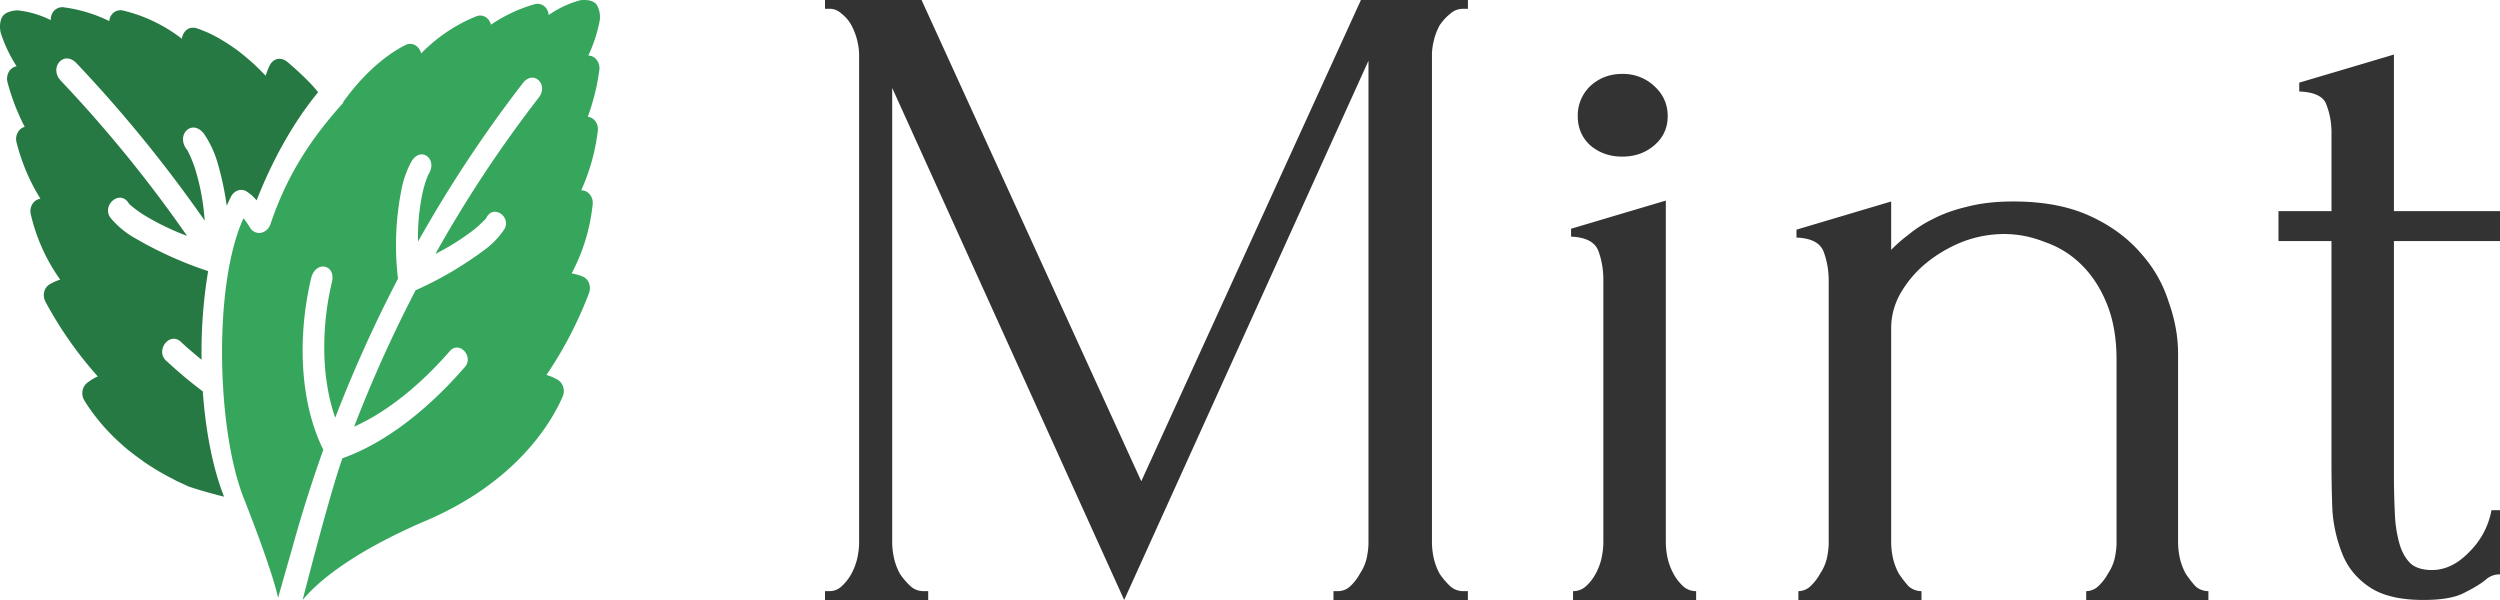 <?xml version="1.0" encoding="UTF-8" standalone="no"?>
<svg
   xmlns:dc="http://purl.org/dc/elements/1.1/"
   xmlns:cc="http://creativecommons.org/ns#"
   xmlns:rdf="http://www.w3.org/1999/02/22-rdf-syntax-ns#"
   xmlns:svg="http://www.w3.org/2000/svg"
   xmlns="http://www.w3.org/2000/svg"
   xmlns:sodipodi="http://sodipodi.sourceforge.net/DTD/sodipodi-0.dtd"
   xmlns:inkscape="http://www.inkscape.org/namespaces/inkscape"
   width="100"
   height="24"
   viewBox="0 0 100 24"
   version="1.1"
   id="svg866"
   sodipodi:docname="logo.svg"
   inkscape:version="0.92.5 (2060ec1f9f, 2020-04-08)"
   inkscape:export-filename="/home/gus/Projects/mint-lang/mint-website/assets/logo.png"
   inkscape:export-xdpi="500"
   inkscape:export-ydpi="500">
  <defs
     id="defs870" />
  <sodipodi:namedview
     pagecolor="#ffffff"
     bordercolor="#666666"
     borderopacity="1"
     objecttolerance="10"
     gridtolerance="10"
     guidetolerance="10"
     inkscape:pageopacity="0"
     inkscape:pageshadow="2"
     inkscape:window-width="3840"
     inkscape:window-height="2038"
     id="namedview868"
     showgrid="false"
     inkscape:zoom="11.115719"
     inkscape:cx="51.765523"
     inkscape:cy="3.1085466"
     inkscape:window-x="0"
     inkscape:window-y="60"
     inkscape:window-maximized="1"
     inkscape:current-layer="svg866" />
  <path
     d="m 33,0 v 0.351 h 0.191 c 0.175,0 0.339,0.071 0.49,0.212 0.152,0.118 0.279,0.27 0.381,0.457 0.101,0.19 0.177,0.391 0.227,0.599 0.051,0.21 0.075,0.398 0.075,0.562 v 19.53 c 0,0.186 -0.025,0.399 -0.076,0.633 a 2.598,2.52 0 0 1 -0.227,0.598 c -0.097,0.183 -0.227,0.35 -0.38,0.494 a 0.696,0.675 0 0 1 -0.49,0.21 H 33 v 0.353 h 4.128 V 23.645 H 36.939 A 0.739,0.717 0 0 1 36.409,23.436 2.885,2.799 0 0 1 35.991,22.942 2.587,2.51 0 0 1 35.765,22.344 3.232,3.136 0 0 1 35.688,21.71 V 3.518 l 9.279,20.48 9.772,-21.568 v 19.28 c 0,0.187 -0.025,0.4 -0.076,0.634 a 1.907,1.85 0 0 1 -0.264,0.598 c -0.1,0.187 -0.226,0.353 -0.376,0.494 a 0.701,0.68 0 0 1 -0.495,0.21 h -0.189 v 0.353 h 5.376 V 23.645 H 58.527 a 0.745,0.723 0 0 1 -0.531,-0.209 2.876,2.79 0 0 1 -0.415,-0.494 2.587,2.51 0 0 1 -0.227,-0.598 3.231,3.135 0 0 1 -0.076,-0.634 V 2.181 c 0,-0.164 0.026,-0.352 0.076,-0.563 A 2.598,2.52 0 0 1 57.581,1.02 c 0.127,-0.187 0.264,-0.34 0.415,-0.457 a 0.745,0.723 0 0 1 0.532,-0.212 h 0.189 V 0 H 54.437 L 45.651,19.25 36.862,0 Z M 95.757,2.181 91.97,3.306 V 3.66 c 0.632,0.024 0.997,0.21 1.099,0.563 0.125,0.329 0.191,0.69 0.191,1.09 v 3.132 h -2.121 v 1.197 h 2.12 v 8.76 c 0,0.68 0.01,1.348 0.037,2.007 a 6.061,5.88 0 0 0 0.416,1.794 c 0.227,0.54 0.594,0.972 1.099,1.301 0.505,0.329 1.213,0.494 2.121,0.494 0.733,0 1.274,-0.094 1.629,-0.282 0.378,-0.187 0.67,-0.364 0.87,-0.529 A 0.791,0.767 0 0 1 100,22.976 v -2.568 h -0.341 a 3.265,3.168 0 0 1 -0.907,1.689 c -0.456,0.47 -0.948,0.704 -1.479,0.704 -0.354,0 -0.63,-0.082 -0.832,-0.246 C 96.239,22.368 96.087,22.109 95.987,21.78 a 5.468,5.305 0 0 1 -0.192,-1.232 34.549,33.518 0 0 1 -0.038,-1.654 V 9.642 H 100 V 8.446 H 95.757 Z M 64.891,2.956 c -0.505,0 -0.935,0.165 -1.288,0.494 A 1.702,1.651 0 0 0 63.11,4.645 c 0,0.47 0.165,0.857 0.493,1.162 0.354,0.305 0.783,0.458 1.287,0.458 0.505,0 0.936,-0.153 1.288,-0.458 0.354,-0.305 0.53,-0.693 0.53,-1.162 0,-0.47 -0.175,-0.867 -0.53,-1.195 A 1.795,1.741 0 0 0 64.891,2.956 Z m 1.742,5.067 -3.79,1.127 v 0.316 c 0.608,0.024 0.975,0.225 1.102,0.6 0.126,0.352 0.189,0.728 0.189,1.126 V 21.71 c 0,0.187 -0.027,0.4 -0.076,0.634 a 2.556,2.48 0 0 1 -0.227,0.598 c -0.101,0.187 -0.227,0.354 -0.378,0.494 A 0.739,0.717 0 0 1 62.922,23.646 V 24 h 4.923 v -0.354 a 0.744,0.722 0 0 1 -0.532,-0.209 1.945,1.887 0 0 1 -0.377,-0.494 2.587,2.51 0 0 1 -0.227,-0.598 3.232,3.136 0 0 1 -0.076,-0.634 z m 9.014,0.036 -3.788,1.127 v 0.317 c 0.606,0.023 0.972,0.222 1.098,0.598 0.126,0.351 0.191,0.727 0.191,1.126 V 21.71 c 0,0.187 -0.025,0.4 -0.076,0.634 -0.052,0.212 -0.141,0.415 -0.266,0.598 -0.1,0.187 -0.227,0.353 -0.376,0.494 a 0.701,0.68 0 0 1 -0.495,0.21 v 0.353 h 4.925 v -0.354 a 0.739,0.717 0 0 1 -0.53,-0.209 4.645,4.506 0 0 1 -0.379,-0.494 c -0.102,-0.19 -0.178,-0.39 -0.228,-0.598 a 3.231,3.135 0 0 1 -0.076,-0.634 v -8.583 c 0,-0.492 0.127,-0.963 0.381,-1.409 0.276,-0.469 0.616,-0.865 1.02,-1.195 A 5.448,5.285 0 0 1 78.488,9.677 4.54,4.404 0 0 1 80.155,9.361 c 0.555,0 1.097,0.105 1.629,0.317 a 3.808,3.694 0 0 1 1.477,0.915 c 0.43,0.422 0.77,0.95 1.023,1.583 0.253,0.633 0.378,1.372 0.378,2.218 v 7.316 c 0,0.187 -0.025,0.4 -0.076,0.634 -0.052,0.212 -0.141,0.414 -0.266,0.598 -0.1,0.187 -0.227,0.353 -0.377,0.494 a 0.701,0.68 0 0 1 -0.495,0.21 v 0.353 h 4.888 V 23.645 A 0.744,0.722 0 0 1 87.804,23.435 4.645,4.506 0 0 1 87.425,22.942 2.587,2.51 0 0 1 87.198,22.344 3.231,3.135 0 0 1 87.123,21.71 v -7.562 c 0,-0.681 -0.126,-1.374 -0.378,-2.077 a 5.447,5.284 0 0 0 -1.137,-1.97 C 85.077,9.491 84.396,8.999 83.563,8.623 82.729,8.247 81.719,8.059 80.533,8.059 c -0.707,0 -1.327,0.071 -1.856,0.212 C 78.171,8.389 77.716,8.552 77.312,8.763 a 4.845,4.7 0 0 0 -0.983,0.634 5.654,5.485 0 0 0 -0.682,0.598 z"
     id="path862"
     style="fill:#333333;fill-opacity:1;stroke-width:1.015"
     inkscape:connector-curvature="0" />
  <path
     d="M 23.233,0.004 A 4.245,4.599 0 0 0 21.946,0.601 0.443,0.48 0 0 0 21.396,0.166 6.221,6.74 0 0 0 19.638,0.989 0.443,0.48 0 0 0 19.062,0.649 6.51,7.053 0 0 0 16.845,2.138 0.475,0.515 0 0 0 16.62,1.815 0.441,0.478 0 0 0 16.222,1.8 c -0.425,0.209 -1.453,0.826 -2.501,2.29 l 0.019,0.01 c -1.186,1.314 -2.222,2.785 -2.916,4.85 A 0.501,0.543 0 0 1 10.423,9.315 0.434,0.47 0 0 1 10.001,9.105 3.367,3.648 0 0 0 9.74,8.729 c -1.223,2.659 -1.073,8.536 0.033,11.255 1.058,2.69 1.309,3.715 1.349,3.931 0.205,-0.722 0.558,-1.954 0.63,-2.216 a 48.307,52.334 0 0 1 1.181,-3.709 c -0.922,-1.844 -1.056,-4.452 -0.489,-6.855 0.172,-0.729 1.002,-0.566 0.834,0.142 -0.438,1.84 -0.421,3.86 0.131,5.432 a 48.332,52.36 0 0 1 2.511,-5.563 9.648,10.452 0 0 1 0.127,-3.5 3.399,3.682 0 0 1 0.418,-1.198 c 0.384,-0.613 1.054,-0.08 0.679,0.518 -0.011,0.02 -0.014,0.02 -0.013,0.016 l -0.033,0.085 a 3.905,4.231 0 0 0 -0.198,0.658 7.31,7.92 0 0 0 -0.18,1.94 47.878,51.87 0 0 1 4.197,-6.344 c 0.426,-0.545 1.043,0.06 0.628,0.59 a 46.249,50.104 0 0 0 -4.129,6.245 9.791,10.606 0 0 0 1.505,-0.94 4.178,4.526 0 0 0 0.459,-0.415 c 0.033,-0.035 0.052,-0.052 0.061,-0.06 -0.005,0.002 -0.005,0.001 0.007,-0.018 0.292,-0.603 1.085,-0.001 0.679,0.514 a 3.256,3.527 0 0 1 -0.794,0.793 14.75,15.98 0 0 1 -2.708,1.58 47.448,51.402 0 0 0 -2.459,5.456 c 1.403,-0.627 2.738,-1.772 3.805,-2.998 0.394,-0.49 1.035,0.224 0.586,0.654 -1.348,1.55 -3.052,2.968 -4.859,3.608 -0.452,1.266 -1.289,4.487 -1.594,5.67 0.505,-0.61 1.752,-1.779 4.758,-3.097 3.808,-1.57 5.215,-4.046 5.648,-5.046 A 0.478,0.518 0 0 0 22.321,15.199 1.971,2.135 0 0 0 21.857,15 14.351,15.548 0 0 0 23.562,11.721 0.488,0.529 0 0 0 23.559,11.322 0.444,0.481 0 0 0 23.307,11.061 2.308,2.5 0 0 0 22.865,10.936 6.555,7.102 0 0 0 23.709,8.154 0.463,0.502 0 0 0 23.592,7.777 0.45,0.488 0 0 0 23.268,7.613 H 23.248 A 7.089,7.68 0 0 0 23.914,5.225 0.458,0.496 0 0 0 23.512,4.669 7.637,8.274 0 0 0 23.975,2.791 0.47,0.509 0 0 0 23.858,2.384 0.441,0.478 0 0 0 23.532,2.222 5.064,5.486 0 0 0 23.99,0.815 0.849,0.92 0 0 0 23.909,0.265 C 23.778,-0.051 23.328,0.003 23.234,0.005 Z"
     id="path876"
     style="fill:#36a65d;fill-opacity:1;stroke-width:0.961"
     inkscape:connector-curvature="0" />
  <path
     d="m 2.479,0.288 c -0.011,0 -0.018,0.003 -0.03,0.004 A 0.542,0.587 0 0 0 2.408,0.296 C 2.389,0.3 2.368,0.302 2.348,0.309 a 0.289,0.313 0 0 0 -0.024,0.01 c -0.003,0 -0.003,0.002 -0.006,0.003 A 0.452,0.49 0 0 0 2.259,0.355 C 2.249,0.36 2.239,0.364 2.231,0.37 A 0.45,0.488 0 0 0 2.033,0.806 4.172,4.52 0 0 0 0.688,0.412 0.941,1.02 0 0 1 0.63,0.418 l -0.088,0.01 -0.057,0.012 -0.037,0.009 a 1.043,1.13 0 0 0 -0.1,0.03 c -0.019,0.006 -0.037,0.016 -0.056,0.025 -0.013,0.006 -0.028,0.01 -0.041,0.018 -0.019,0.01 -0.035,0.023 -0.054,0.037 L 0.166,0.585 C 0.148,0.602 0.129,0.617 0.114,0.637 0.107,0.645 0.102,0.658 0.096,0.667 L 0.09,0.675 A 0.346,0.375 0 0 0 0.044,0.773 0.849,0.92 0 0 0 0.034,1.329 5.093,5.518 0 0 0 0.664,2.65 0.447,0.484 0 0 0 0.363,2.86 0.481,0.521 0 0 0 0.298,3.282 7.731,8.376 0 0 0 0.989,5.075 0.425,0.46 0 0 0 0.739,5.255 0.456,0.494 0 0 0 0.66,5.688 7.024,7.61 0 0 0 1.619,7.952 h -0.021 a 0.458,0.496 0 0 0 -0.301,0.209 0.48,0.52 0 0 0 -0.07,0.394 6.517,7.06 0 0 0 1.181,2.628 2.265,2.454 0 0 0 -0.422,0.19 0.445,0.482 0 0 0 -0.217,0.294 0.493,0.534 0 0 0 0.046,0.397 14.294,15.486 0 0 0 2.096,2.992 2.09,2.264 0 0 0 -0.439,0.27 0.474,0.513 0 0 0 -0.107,0.675 c 0.028,0.047 0.059,0.099 0.093,0.153 0.037,0.057 0.078,0.115 0.121,0.178 l 0.007,0.01 a 7.555,8.184 0 0 0 1.216,1.375 l 0.018,0.017 a 8.583,9.298 0 0 0 0.299,0.26 c 0.047,0.038 0.095,0.073 0.143,0.11 0.065,0.052 0.131,0.102 0.199,0.153 l 0.187,0.135 c 0.059,0.042 0.114,0.085 0.175,0.126 0.07,0.048 0.143,0.094 0.215,0.14 l 0.174,0.111 c 0.079,0.048 0.162,0.095 0.243,0.142 l 0.174,0.098 c 0.089,0.048 0.181,0.095 0.271,0.141 0.058,0.03 0.111,0.06 0.17,0.09 0.103,0.05 0.21,0.098 0.315,0.146 0.04,0.018 0.077,0.038 0.117,0.056 l 0.004,0.002 0.033,0.013 c 0.086,0.037 0.811,0.262 1.423,0.41 C 8.511,18.731 8.225,17.237 8.111,15.655 A 17.299,18.741 0 0 1 6.686,14.463 c -0.524,-0.406 0.097,-1.247 0.569,-0.77 0.257,0.24 0.532,0.471 0.809,0.698 A 16.659,18.048 0 0 1 8.326,10.844 15.929,17.257 0 0 1 5.403,9.527 3.464,3.753 0 0 1 4.474,8.776 C 3.987,8.271 4.783,7.528 5.155,8.139 c 0.016,0.02 0.013,0.023 0.008,0.02 0.01,0.008 0.032,0.025 0.072,0.059 A 4.501,4.876 0 0 0 5.771,8.608 10.541,11.42 0 0 0 7.483,9.436 49.352,53.466 0 0 0 4.481,5.52 49.888,54.047 0 0 0 2.439,3.235 C 1.94,2.715 2.547,1.993 3.057,2.526 A 51.134,55.396 0 0 1 8.187,8.824 7.809,8.46 0 0 0 7.809,6.767 4.135,4.48 0 0 0 7.535,6.087 l -0.044,-0.09 c 0,0.005 -9.231e-4,0.007 -0.016,-0.013 C 7.014,5.388 7.684,4.737 8.156,5.348 A 3.632,3.935 0 0 1 8.723,6.584 C 8.88,7.122 8.99,7.674 9.07,8.231 9.128,8.101 9.185,7.969 9.248,7.85 A 0.496,0.537 0 0 1 9.528,7.614 0.426,0.461 0 0 1 9.861,7.656 1.754,1.9 0 0 1 10.265,8.016 C 10.866,6.476 11.7,4.935 12.724,3.69 12.333,3.179 11.515,2.494 11.484,2.467 11.475,2.459 11.464,2.457 11.455,2.45 A 0.471,0.51 0 0 0 11.099,2.36 0.447,0.484 0 0 0 10.799,2.596 2.316,2.509 0 0 0 10.629,3.027 L 10.583,2.984 A 9.087,9.845 0 0 0 10.256,2.659 l -0.049,-0.05 A 8.174,8.856 0 0 0 9.841,2.289 L 9.784,2.24 A 7.813,8.464 0 0 0 9.409,1.948 L 9.363,1.918 A 6.833,7.403 0 0 0 8.823,1.571 C 8.807,1.561 8.792,1.549 8.776,1.541 L 8.708,1.503 C 8.674,1.484 8.641,1.468 8.608,1.451 L 8.565,1.429 C 8.526,1.409 8.487,1.386 8.45,1.369 L 8.417,1.353 C 8.379,1.335 8.343,1.316 8.307,1.301 L 8.274,1.288 C 8.241,1.273 8.206,1.26 8.173,1.246 L 8.134,1.231 C 8.107,1.221 8.077,1.206 8.051,1.196 L 7.985,1.17 7.948,1.159 7.854,1.126 A 0.496,0.537 0 0 0 7.737,1.106 h -0.009 c -0.009,10e-4 -0.018,0.005 -0.028,0.005 -0.025,0 -0.052,0 -0.076,0.006 A 0.426,0.461 0 0 0 7.46,1.2 0.476,0.516 0 0 0 7.276,1.55 6.457,6.994 0 0 0 4.899,0.416 h -0.007 A 0.44,0.477 0 0 0 4.792,0.41 c -0.015,0 -0.03,0.004 -0.045,0.006 A 0.437,0.473 0 0 0 4.371,0.843 6.217,6.735 0 0 0 2.528,0.29 l -0.004,-0.004 c -0.016,-0.002 -0.031,0 -0.046,0 z"
     id="path864"
     style="fill:#277944;fill-opacity:1;stroke-width:0.961"
     inkscape:connector-curvature="0" />
</svg>
